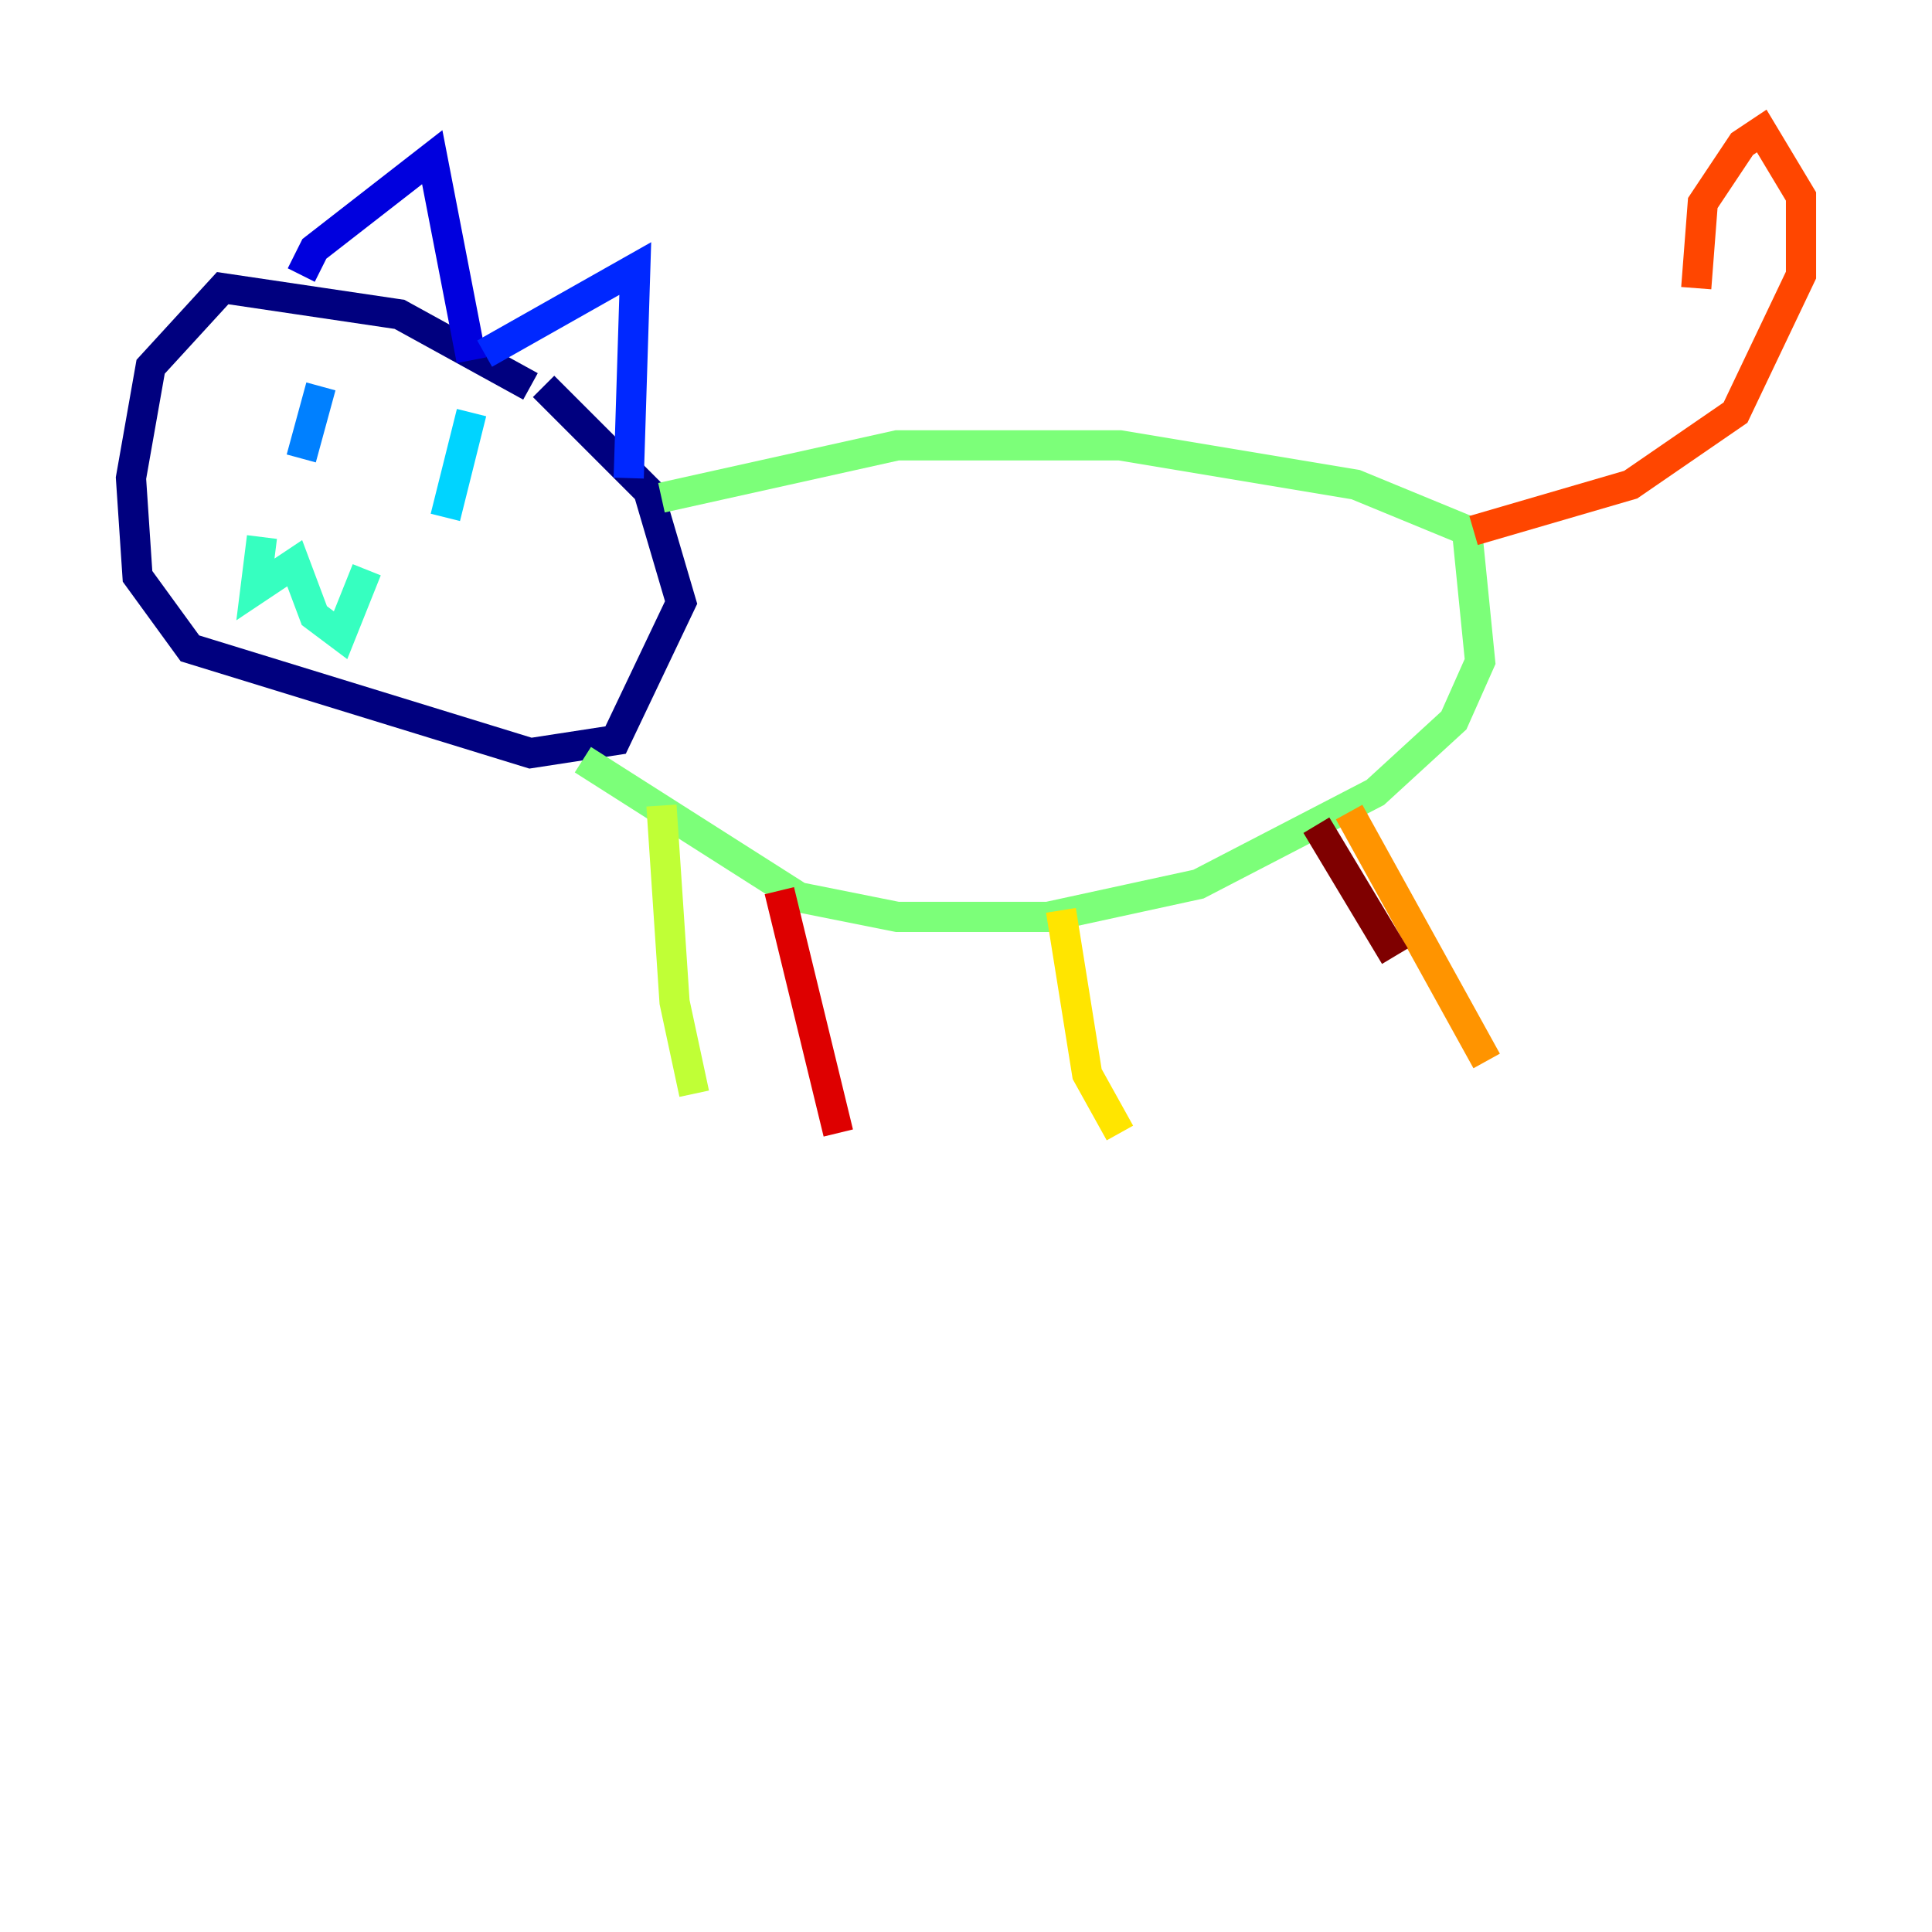 <?xml version="1.0" encoding="utf-8" ?>
<svg baseProfile="tiny" height="128" version="1.2" viewBox="0,0,128,128" width="128" xmlns="http://www.w3.org/2000/svg" xmlns:ev="http://www.w3.org/2001/xml-events" xmlns:xlink="http://www.w3.org/1999/xlink"><defs /><polyline fill="none" points="35.146,25.6 26.468,20.827 14.752,19.091 9.98,24.298 8.678,31.675 9.112,38.183 12.583,42.956 35.146,49.898 40.786,49.031 45.125,39.919 42.956,32.542 36.014,25.6" stroke="#00007f" stroke-width="2" /><polyline fill="none" points="19.959,18.224 20.827,16.488 28.637,10.414 31.241,23.864" stroke="#0000de" stroke-width="2" /><polyline fill="none" points="32.108,23.43 42.088,17.79 41.654,31.675" stroke="#0028ff" stroke-width="2" /><polyline fill="none" points="21.261,25.6 19.959,30.373" stroke="#0080ff" stroke-width="2" /><polyline fill="none" points="31.241,27.336 29.505,34.278" stroke="#00d4ff" stroke-width="2" /><polyline fill="none" points="17.356,35.58 16.922,39.051 19.525,37.315 20.827,40.786 22.563,42.088 24.298,37.749" stroke="#36ffc0" stroke-width="2" /><polyline fill="none" points="43.824,32.976 59.444,29.505 74.197,29.505 89.817,32.108 97.193,35.146 98.061,43.824 96.325,47.729 91.119,52.502 79.403,58.576 69.424,60.746 59.444,60.746 52.936,59.444 38.617,50.332" stroke="#7cff79" stroke-width="2" /><polyline fill="none" points="43.824,53.37 44.691,66.386 45.993,72.461" stroke="#c0ff36" stroke-width="2" /><polyline fill="none" points="70.291,60.312 72.027,71.159 74.197,75.064" stroke="#ffe500" stroke-width="2" /><polyline fill="none" points="89.383,53.803 98.495,70.291" stroke="#ff9400" stroke-width="2" /><polyline fill="none" points="97.627,35.146 108.041,32.108 114.983,27.336 119.322,18.224 119.322,13.017 116.719,8.678 115.417,9.546 112.814,13.451 112.38,19.091" stroke="#ff4600" stroke-width="2" /><polyline fill="none" points="51.634,59.01 55.539,75.064" stroke="#de0000" stroke-width="2" /><polyline fill="none" points="87.214,54.671 92.42,63.349" stroke="#7f0000" stroke-width="2" /></svg>